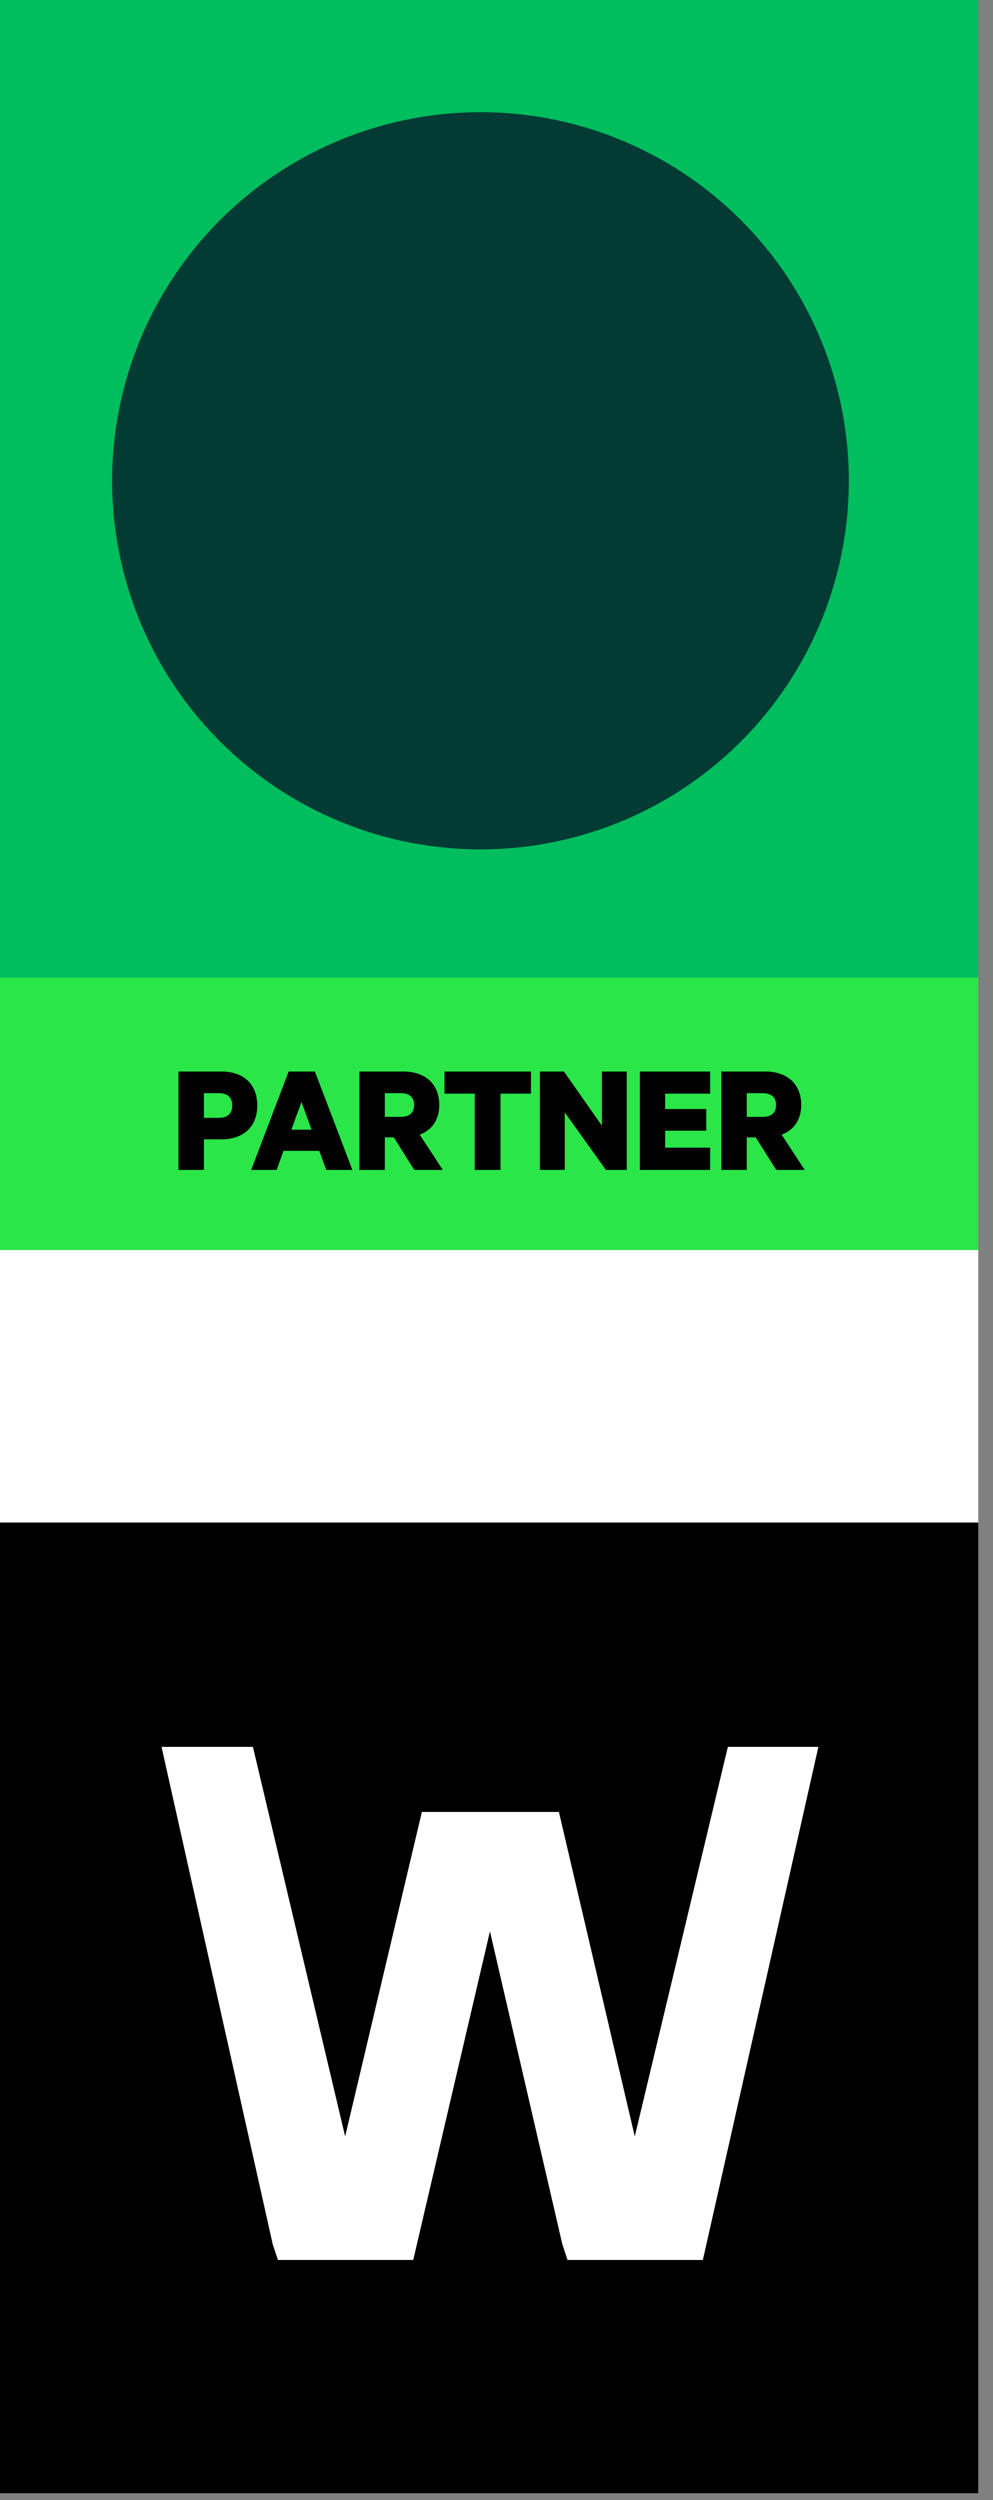 <svg width="62" height="156" viewBox="0 0 62 156" fill="none" xmlns="http://www.w3.org/2000/svg">
<rect x="0" y="0" width="62" height="156" fill="#808080" stroke="none"/>
<path d="M61.08 0H0V61.08H61.08V0Z" fill="#00BD5E"/>
<circle cx="30" cy="30" r="23" fill="#023B34"/>
<rect y="78.305" width="17.305" height="61.08" transform="rotate(-90 0 78.305)" fill="#2AE648"/>
<rect y="95.31" width="17.31" height="61.08" transform="rotate(-90 0 95.31)" fill="white"/>
<path d="M13.833 71.09C15.163 71.09 16.063 70.34 16.063 68.98C16.063 67.61 15.163 66.86 13.833 66.86L11.143 66.86L11.143 73L12.733 73L12.733 71.09H13.833ZM14.503 68.98C14.503 69.44 14.243 69.75 13.663 69.75H12.733L12.733 68.21H13.663C14.243 68.21 14.503 68.51 14.503 68.98ZM18.022 66.86L15.682 73H17.272L17.702 71.81H19.932L20.372 73L22.002 73L19.662 66.86H18.022ZM18.822 68.76L19.452 70.49H18.192L18.822 68.76ZM24.587 70.97L25.867 73H27.647L26.207 70.8C26.957 70.52 27.427 69.88 27.427 68.95C27.427 67.61 26.517 66.86 25.197 66.86H22.437L22.437 73H24.027L24.027 70.97H24.587ZM24.027 68.21H25.027C25.597 68.21 25.857 68.5 25.857 68.95C25.857 69.4 25.597 69.69 25.027 69.69H24.027L24.027 68.21ZM27.751 68.24L29.641 68.24L29.641 73H31.251L31.251 68.24H33.151L33.151 66.86L27.751 66.86L27.751 68.24ZM39.132 66.86H37.582L37.582 70.24L35.212 66.86H33.712L33.712 73H35.262L35.262 69.41L37.832 73H39.132L39.132 66.86ZM39.95 66.86L39.95 73H44.34L44.34 71.61H41.529V70.55H44.099V69.2H41.529V68.24H44.34L44.34 66.86H39.95ZM47.185 70.97L48.465 73H50.245L48.805 70.8C49.555 70.52 50.025 69.88 50.025 68.95C50.025 67.61 49.115 66.86 47.795 66.86L45.035 66.86L45.035 73L46.625 73L46.625 70.97H47.185ZM46.625 68.21H47.625C48.195 68.21 48.455 68.5 48.455 68.95C48.455 69.4 48.195 69.69 47.625 69.69H46.625V68.21Z" fill="black"/>
<rect y="95" width="61.08" height="60.568" fill="black"/>
<path d="M45.446 109L39.633 133.306L34.897 113.06H26.34L21.55 133.306L15.791 109H10.086L17.029 140.038L17.352 141.014H25.801L30.591 120.511L35.112 140.038L35.435 141.014H43.885L51.097 109H45.446Z" fill="white"/>
</svg>
